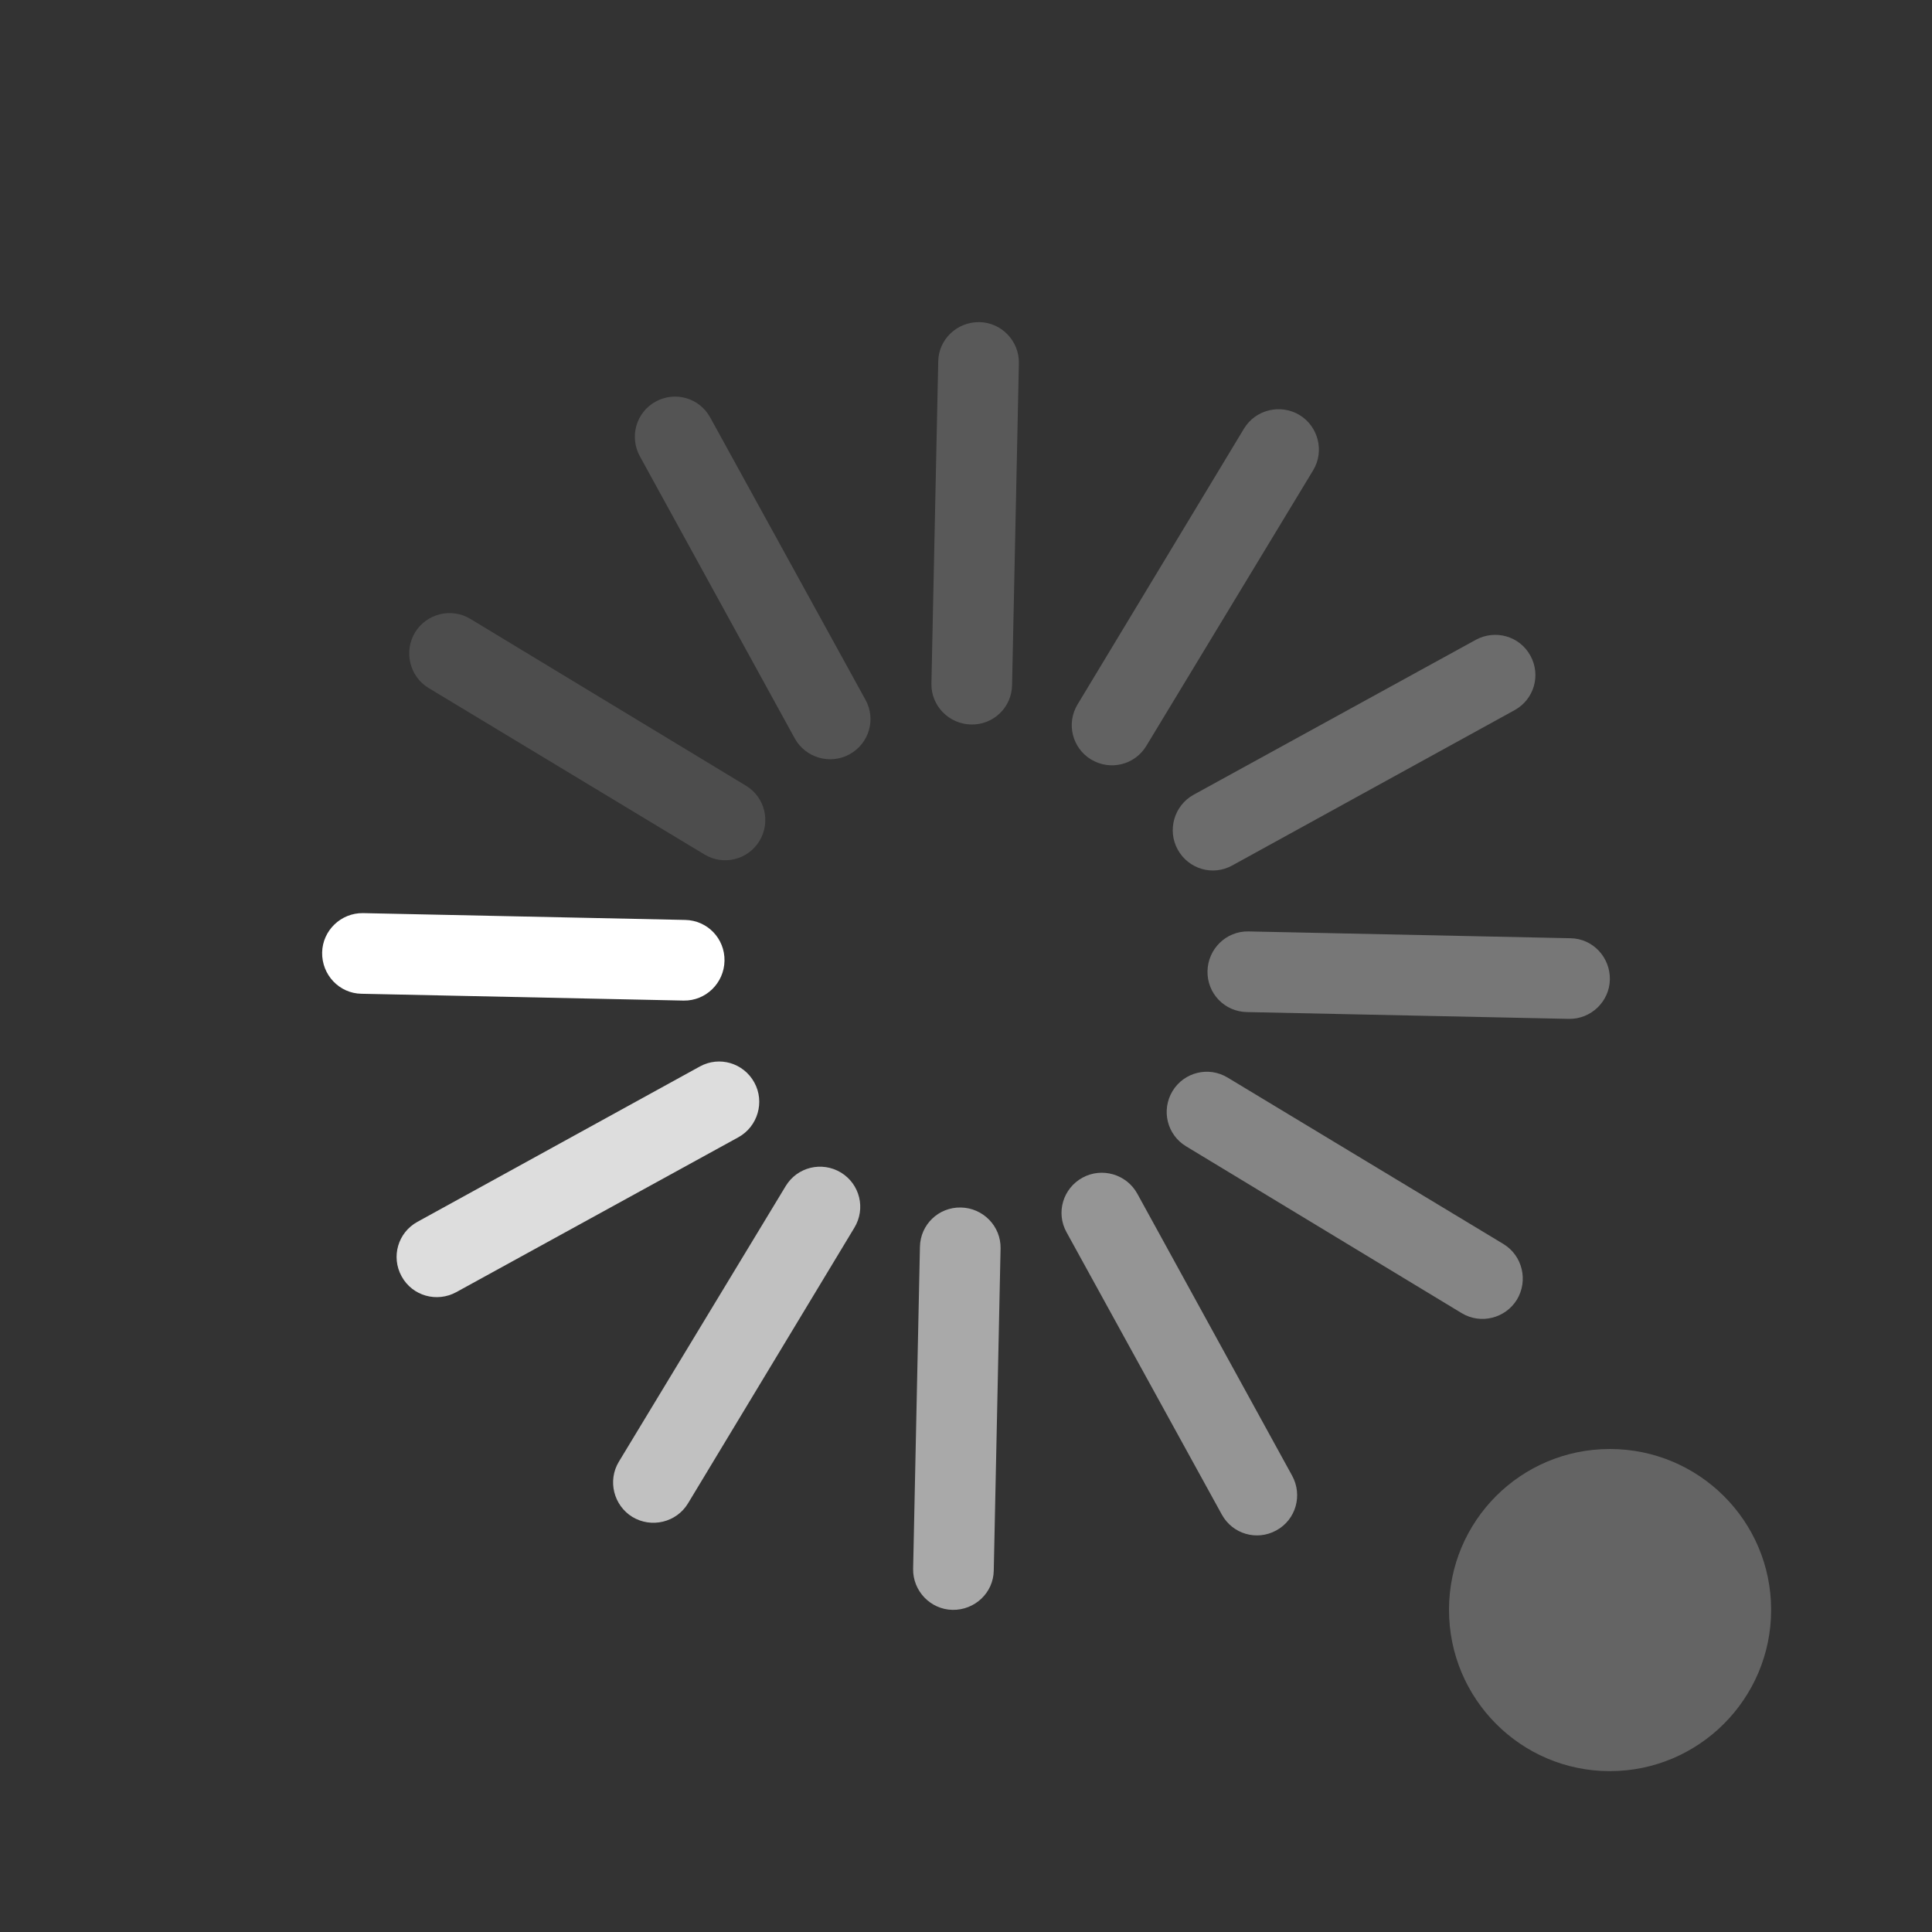 <?xml version="1.0" encoding="UTF-8"?>
<svg xmlns="http://www.w3.org/2000/svg" xmlns:xlink="http://www.w3.org/1999/xlink" width="19pt" height="19pt" viewBox="0 0 19 19" version="1.1">
<rect x="0" y="0" width="19" height="19" fill="#333333" stroke="none"/>
<g id="surface1">
<path style=" stroke:none;fill-rule:nonzero;fill:rgb(100%,100%,100%);fill-opacity:1;" d="M 3.168 9.367 C 3.172 9.152 3.352 8.977 3.57 8.98 L 6.738 9.047 C 6.957 9.051 7.129 9.23 7.125 9.449 C 7.121 9.668 6.941 9.844 6.723 9.84 L 3.555 9.773 C 3.336 9.77 3.164 9.586 3.168 9.367 Z M 3.168 9.367 "/>
<path style=" stroke:none;fill-rule:nonzero;fill:rgb(100%,100%,100%);fill-opacity:0.576;" d="M 9.367 15.832 C 9.152 15.828 8.977 15.648 8.98 15.43 L 9.047 12.262 C 9.051 12.043 9.23 11.871 9.449 11.875 C 9.668 11.879 9.844 12.059 9.84 12.277 L 9.773 15.445 C 9.77 15.664 9.586 15.836 9.367 15.832 Z M 9.367 15.832 "/>
<path style=" stroke:none;fill-rule:nonzero;fill:rgb(100%,100%,100%);fill-opacity:0.333;" d="M 15.832 9.633 C 15.828 9.848 15.648 10.023 15.43 10.02 L 12.262 9.953 C 12.043 9.949 11.871 9.77 11.875 9.551 C 11.879 9.332 12.059 9.156 12.277 9.16 L 15.445 9.227 C 15.664 9.23 15.836 9.414 15.832 9.633 Z M 15.832 9.633 "/>
<path style=" stroke:none;fill-rule:nonzero;fill:rgb(100%,100%,100%);fill-opacity:0.188;" d="M 9.633 3.168 C 9.848 3.172 10.023 3.352 10.02 3.57 L 9.953 6.738 C 9.949 6.957 9.77 7.129 9.551 7.125 C 9.332 7.121 9.156 6.941 9.16 6.723 L 9.227 3.555 C 9.23 3.336 9.414 3.164 9.633 3.168 Z M 9.633 3.168 "/>
<path style=" stroke:none;fill-rule:nonzero;fill:rgb(100%,100%,100%);fill-opacity:0.831;" d="M 3.949 12.551 C 3.844 12.359 3.914 12.121 4.105 12.016 L 6.883 10.488 C 7.074 10.383 7.312 10.453 7.418 10.645 C 7.523 10.836 7.453 11.078 7.262 11.184 L 4.488 12.707 C 4.297 12.812 4.055 12.746 3.949 12.551 Z M 3.949 12.551 "/>
<path style=" stroke:none;fill-rule:nonzero;fill:rgb(100%,100%,100%);fill-opacity:0.694;" d="M 6.219 14.918 C 6.035 14.805 5.973 14.562 6.086 14.375 L 7.727 11.664 C 7.84 11.477 8.082 11.418 8.27 11.531 C 8.457 11.645 8.516 11.887 8.402 12.074 L 6.766 14.785 C 6.652 14.973 6.406 15.031 6.219 14.918 Z M 6.219 14.918 "/>
<path style=" stroke:none;fill-rule:nonzero;fill:rgb(100%,100%,100%);fill-opacity:0.482;" d="M 12.551 15.051 C 12.359 15.156 12.121 15.086 12.016 14.895 L 10.488 12.117 C 10.383 11.926 10.453 11.688 10.645 11.582 C 10.836 11.477 11.078 11.547 11.184 11.738 L 12.707 14.512 C 12.812 14.703 12.746 14.945 12.551 15.051 Z M 12.551 15.051 "/>
<path style=" stroke:none;fill-rule:nonzero;fill:rgb(100%,100%,100%);fill-opacity:0.404;" d="M 14.918 12.781 C 14.805 12.965 14.562 13.027 14.375 12.914 L 11.664 11.273 C 11.477 11.16 11.418 10.918 11.531 10.73 C 11.645 10.543 11.887 10.484 12.074 10.598 L 14.785 12.234 C 14.973 12.348 15.031 12.594 14.918 12.781 Z M 14.918 12.781 "/>
<path style=" stroke:none;fill-rule:nonzero;fill:rgb(100%,100%,100%);fill-opacity:0.278;" d="M 15.051 6.449 C 15.156 6.641 15.086 6.879 14.895 6.984 L 12.117 8.512 C 11.926 8.617 11.688 8.547 11.582 8.355 C 11.477 8.164 11.547 7.922 11.738 7.816 L 14.512 6.293 C 14.703 6.188 14.945 6.254 15.051 6.449 Z M 15.051 6.449 "/>
<path style=" stroke:none;fill-rule:nonzero;fill:rgb(100%,100%,100%);fill-opacity:0.231;" d="M 12.781 4.082 C 12.965 4.195 13.027 4.438 12.914 4.625 L 11.273 7.336 C 11.16 7.523 10.918 7.582 10.73 7.469 C 10.543 7.355 10.484 7.113 10.598 6.926 L 12.234 4.215 C 12.348 4.027 12.594 3.969 12.781 4.082 Z M 12.781 4.082 "/>
<path style=" stroke:none;fill-rule:nonzero;fill:rgb(100%,100%,100%);fill-opacity:0.161;" d="M 6.449 3.949 C 6.641 3.844 6.879 3.914 6.984 4.105 L 8.512 6.883 C 8.617 7.074 8.547 7.312 8.355 7.418 C 8.164 7.523 7.922 7.453 7.816 7.262 L 6.293 4.488 C 6.188 4.297 6.254 4.055 6.449 3.949 Z M 6.449 3.949 "/>
<path style=" stroke:none;fill-rule:nonzero;fill:rgb(100%,100%,100%);fill-opacity:0.129;" d="M 4.082 6.219 C 4.195 6.035 4.438 5.973 4.625 6.086 L 7.336 7.727 C 7.523 7.84 7.582 8.082 7.469 8.27 C 7.355 8.457 7.113 8.516 6.926 8.402 L 4.215 6.766 C 4.027 6.652 3.969 6.406 4.082 6.219 Z M 4.082 6.219 "/>
<path style=" stroke:none;fill-rule:nonzero;fill:rgb(100%,100%,100%);fill-opacity:0.239;" d="M 17.418 15.832 C 17.418 16.707 16.707 17.418 15.832 17.418 C 14.957 17.418 14.25 16.707 14.25 15.832 C 14.25 14.957 14.957 14.25 15.832 14.25 C 16.707 14.25 17.418 14.957 17.418 15.832 Z M 17.418 15.832 "/>
</g>
</svg>
